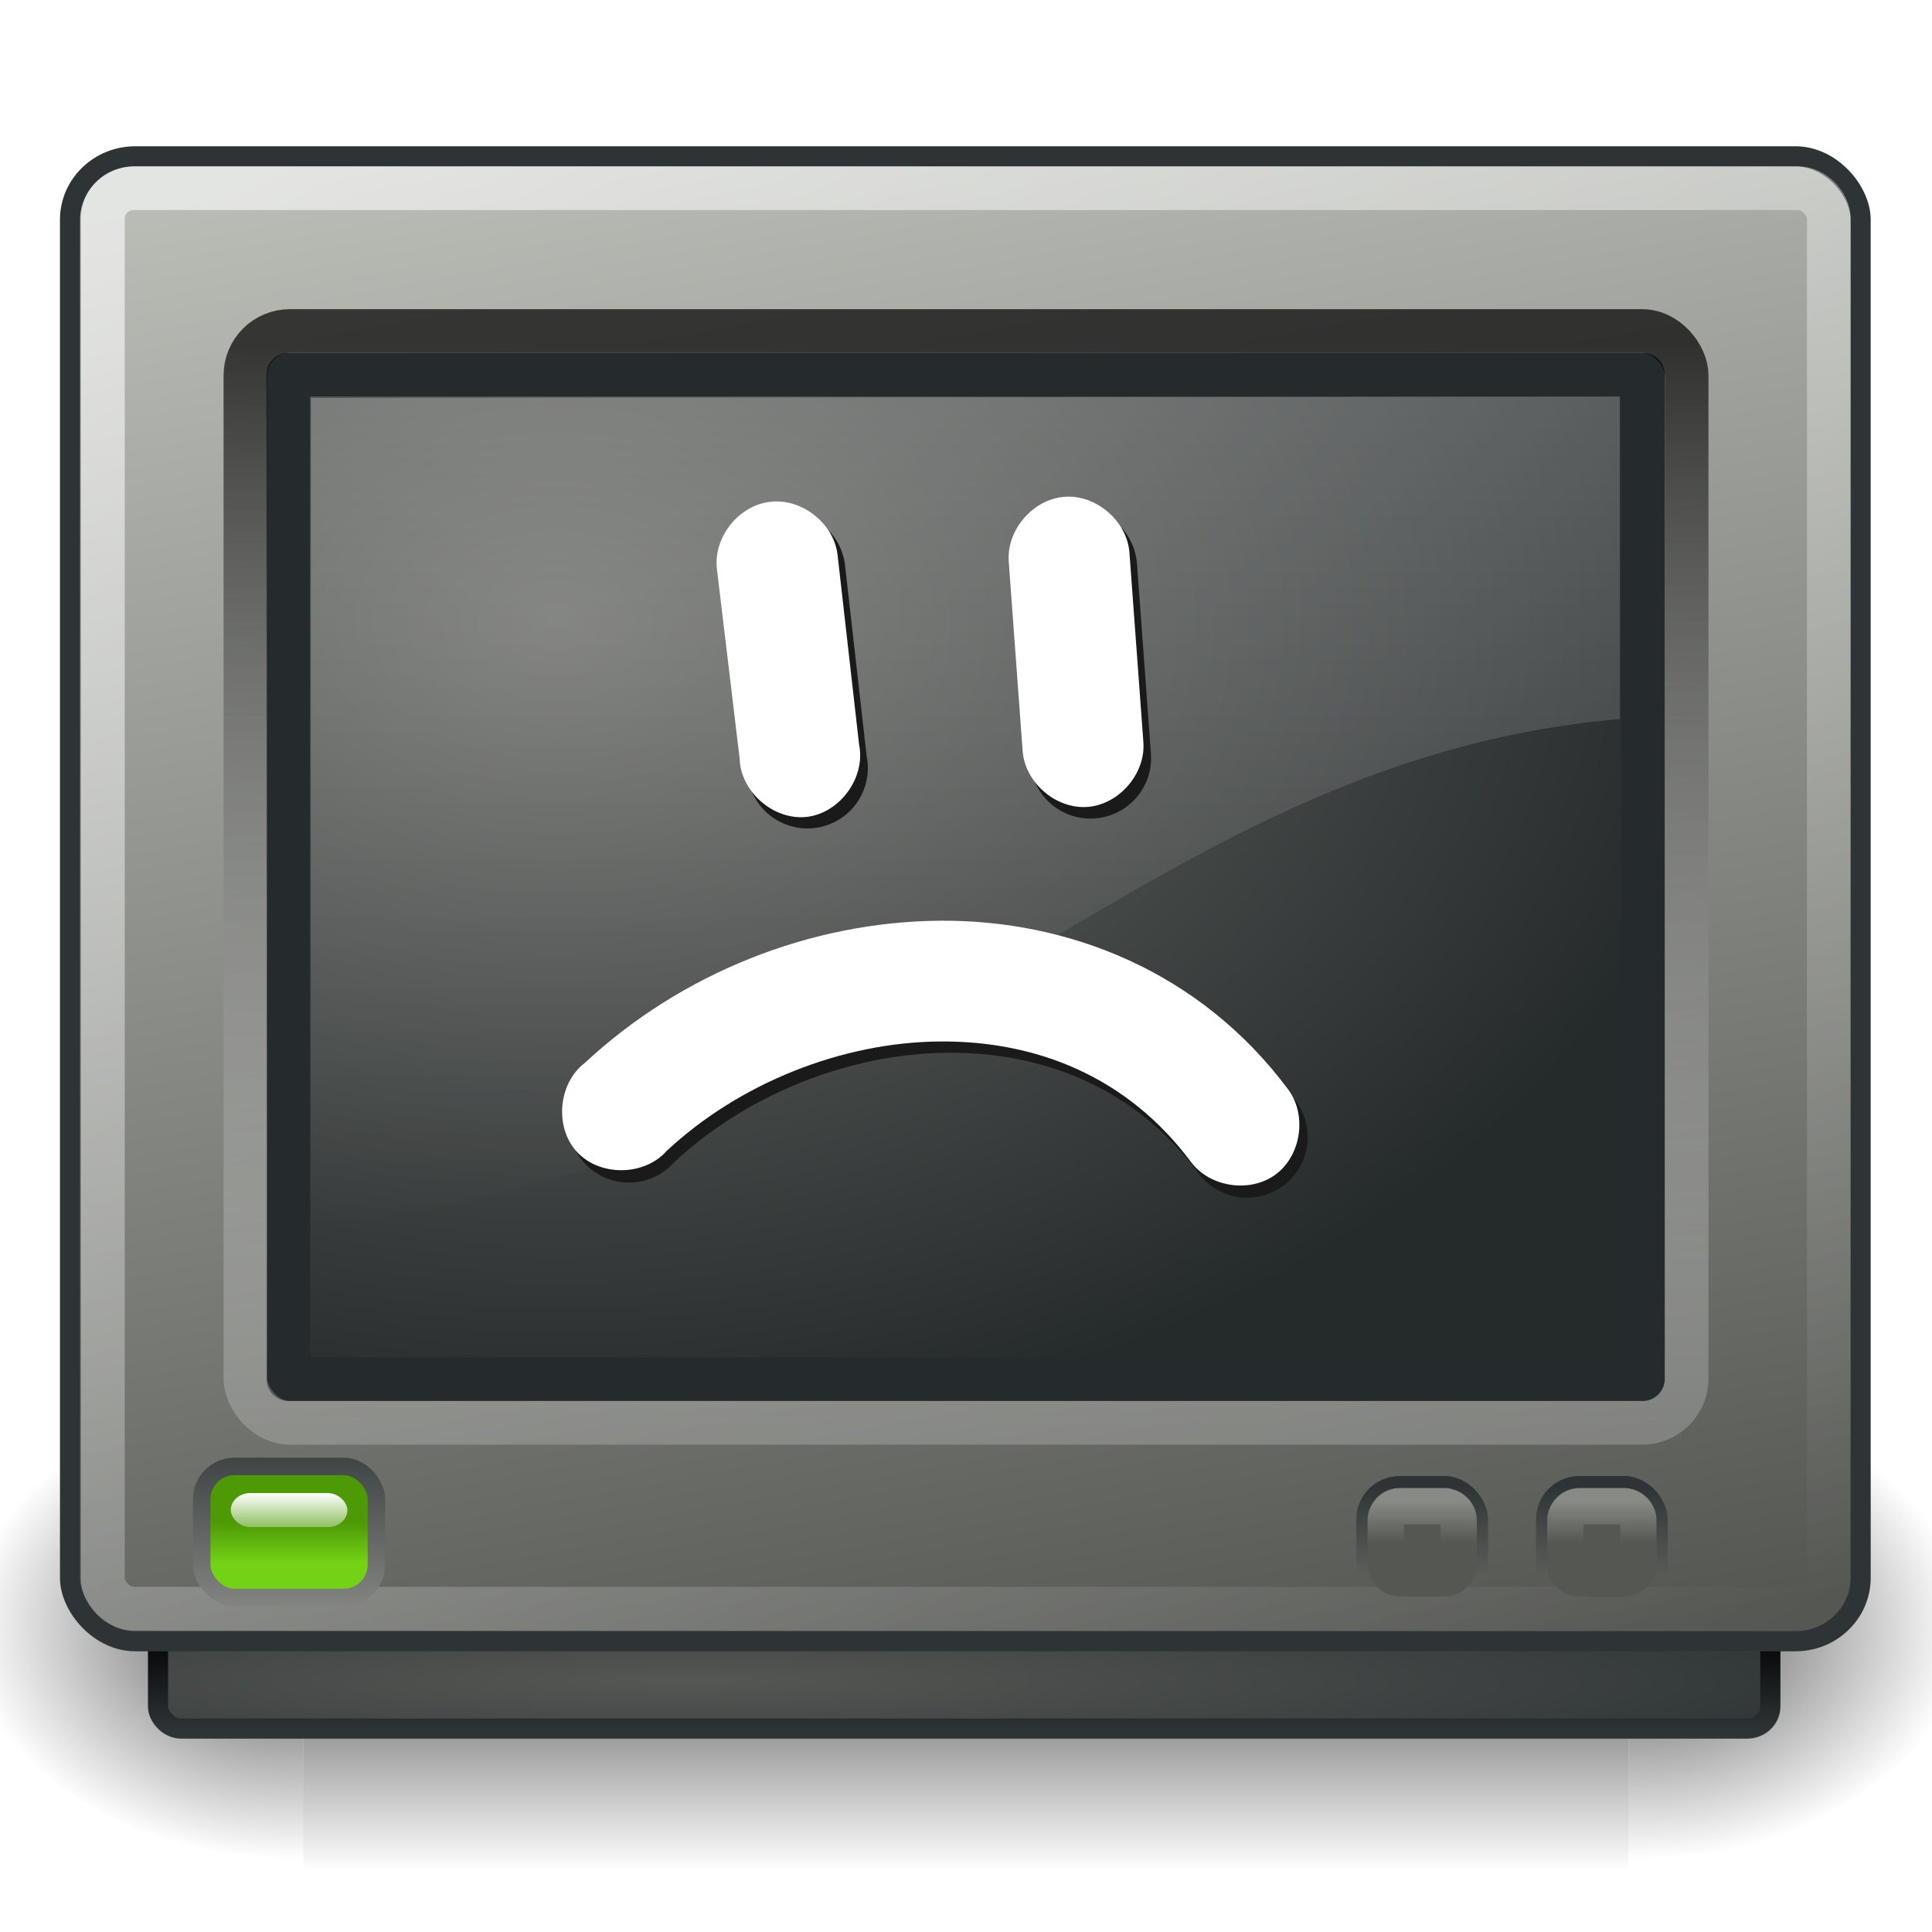 <?xml version="1.0" encoding="UTF-8" standalone="no"?>
<!-- Created with Inkscape (http://www.inkscape.org/) -->

<svg
   xmlns:dc="http://purl.org/dc/elements/1.1/"
   xmlns:cc="http://creativecommons.org/ns#"
   xmlns:rdf="http://www.w3.org/1999/02/22-rdf-syntax-ns#"
   xmlns:svg="http://www.w3.org/2000/svg"
   xmlns="http://www.w3.org/2000/svg"
   xmlns:xlink="http://www.w3.org/1999/xlink"
   version="1.1"
   width="48"
   height="48"
   id="svg4289">
  <defs
     id="defs4291">
    <linearGradient
       id="linearGradient3063">
      <stop
         id="stop3065"
         style="stop-color:#555753;stop-opacity:1"
         offset="0" />
      <stop
         id="stop3067"
         style="stop-color:#2e3436;stop-opacity:1"
         offset="1" />
    </linearGradient>
    <linearGradient
       id="linearGradient3010">
      <stop
         id="stop3012"
         style="stop-color:#2e3436;stop-opacity:1"
         offset="0" />
      <stop
         id="stop3014"
         style="stop-color:#2e3436;stop-opacity:0"
         offset="1" />
    </linearGradient>
    <linearGradient
       id="linearGradient3002">
      <stop
         id="stop3004"
         style="stop-color:#888a85;stop-opacity:1"
         offset="0" />
      <stop
         id="stop3006"
         style="stop-color:#555753;stop-opacity:1"
         offset="1" />
    </linearGradient>
    <linearGradient
       id="linearGradient2954">
      <stop
         id="stop2956"
         style="stop-color:#ffffff;stop-opacity:1"
         offset="0" />
      <stop
         id="stop2958"
         style="stop-color:#ffffff;stop-opacity:0"
         offset="1" />
    </linearGradient>
    <linearGradient
       id="linearGradient2875">
      <stop
         id="stop2877"
         style="stop-color:#2e3436;stop-opacity:1"
         offset="0" />
      <stop
         id="stop2879"
         style="stop-color:#888a85;stop-opacity:1"
         offset="1" />
    </linearGradient>
    <linearGradient
       id="linearGradient2865">
      <stop
         id="stop2867"
         style="stop-color:#73d216;stop-opacity:1"
         offset="0" />
      <stop
         id="stop2869"
         style="stop-color:#4e9a06;stop-opacity:1"
         offset="1" />
    </linearGradient>
    <linearGradient
       id="linearGradient2843">
      <stop
         id="stop2845"
         style="stop-color:#000000;stop-opacity:1"
         offset="0" />
      <stop
         id="stop2847"
         style="stop-color:#2e3436;stop-opacity:1"
         offset="1" />
    </linearGradient>
    <linearGradient
       id="linearGradient2835">
      <stop
         id="stop2837"
         style="stop-color:#000000;stop-opacity:1"
         offset="0" />
      <stop
         id="stop2839"
         style="stop-color:#ffffff;stop-opacity:0.299"
         offset="1" />
    </linearGradient>
    <linearGradient
       id="linearGradient5258">
      <stop
         id="stop5260"
         style="stop-color:#ffffff;stop-opacity:1"
         offset="0" />
      <stop
         id="stop5262"
         style="stop-color:#ffffff;stop-opacity:0"
         offset="1" />
    </linearGradient>
    <linearGradient
       id="linearGradient5060">
      <stop
         id="stop5062"
         style="stop-color:#000000;stop-opacity:1"
         offset="0" />
      <stop
         id="stop5064"
         style="stop-color:#000000;stop-opacity:0"
         offset="1" />
    </linearGradient>
    <linearGradient
       id="linearGradient5048">
      <stop
         id="stop5050"
         style="stop-color:#000000;stop-opacity:0"
         offset="0" />
      <stop
         id="stop5056"
         style="stop-color:#000000;stop-opacity:1"
         offset="0.5" />
      <stop
         id="stop5052"
         style="stop-color:#000000;stop-opacity:0"
         offset="1" />
    </linearGradient>
    <linearGradient
       id="linearGradient6240">
      <stop
         id="stop6242"
         style="stop-color:#ffffff;stop-opacity:1"
         offset="0" />
      <stop
         id="stop6244"
         style="stop-color:#ffffff;stop-opacity:0"
         offset="1" />
    </linearGradient>
    <linearGradient
       x1="20.157"
       y1="5.1"
       x2="20.157"
       y2="26.039"
       id="linearGradient6246"
       xlink:href="#linearGradient6240"
       gradientUnits="userSpaceOnUse"
       gradientTransform="matrix(0.904,0,0,1.143,2.278,0.709)" />
    <linearGradient
       id="linearGradient6123">
      <stop
         id="stop6125"
         style="stop-color:#babdb6;stop-opacity:1"
         offset="0" />
      <stop
         id="stop6127"
         style="stop-color:#555753;stop-opacity:1"
         offset="1" />
    </linearGradient>
    <linearGradient
       id="linearGradient5199">
      <stop
         id="stop5201"
         style="stop-color:#6c6e6a;stop-opacity:1"
         offset="0" />
      <stop
         id="stop5203"
         style="stop-color:#252a2b;stop-opacity:1"
         offset="1" />
    </linearGradient>
    <radialGradient
       cx="27.982"
       cy="19.163"
       r="16"
       fx="27.982"
       fy="19.163"
       id="radialGradient5205"
       xlink:href="#linearGradient5199"
       gradientUnits="userSpaceOnUse"
       gradientTransform="matrix(1.851,1.3527184e-6,0,1.284,-37.974,-9.167)" />
    <linearGradient
       x1="13.259"
       y1="3.985"
       x2="20.433"
       y2="42.573"
       id="linearGradient6129"
       xlink:href="#linearGradient6123"
       gradientUnits="userSpaceOnUse"
       gradientTransform="matrix(1.085,0,0,1.054,-0.973,-0.859)" />
    <linearGradient
       x1="2.985"
       y1="7.637"
       x2="24.985"
       y2="48.59"
       id="linearGradient5264"
       xlink:href="#linearGradient5258"
       gradientUnits="userSpaceOnUse"
       gradientTransform="matrix(1.085,0,0,1.052,-2.041,-0.818)" />
    <linearGradient
       x1="7.562"
       y1="8.812"
       x2="7.562"
       y2="33.576"
       id="linearGradient2841"
       xlink:href="#linearGradient2835"
       gradientUnits="userSpaceOnUse"
       gradientTransform="matrix(1.085,0,0,1.085,-2.041,-0.999)" />
    <linearGradient
       x1="5.5"
       y1="39.25"
       x2="5.5"
       y2="41.563"
       id="linearGradient2849"
       xlink:href="#linearGradient2843"
       gradientUnits="userSpaceOnUse"
       gradientTransform="matrix(1.085,0,0,1.085,-2.041,-2.084)" />
    <linearGradient
       x1="9.328"
       y1="36.703"
       x2="9.328"
       y2="35.795"
       id="linearGradient2966"
       xlink:href="#linearGradient2865"
       gradientUnits="userSpaceOnUse"
       gradientTransform="translate(0,1)" />
    <linearGradient
       x1="36.315"
       y1="33.792"
       x2="36.315"
       y2="36.833"
       id="linearGradient2968"
       xlink:href="#linearGradient2875"
       gradientUnits="userSpaceOnUse"
       gradientTransform="matrix(0.864,0,0,1.5,-21.872,-16.25)" />
    <linearGradient
       x1="9.328"
       y1="36.109"
       x2="9.328"
       y2="37.344"
       id="linearGradient2970"
       xlink:href="#linearGradient2954"
       gradientUnits="userSpaceOnUse" />
    <linearGradient
       x1="302.857"
       y1="366.648"
       x2="302.857"
       y2="609.505"
       id="linearGradient3034"
       xlink:href="#linearGradient5048"
       gradientUnits="userSpaceOnUse"
       gradientTransform="matrix(0.063,0,0,0.033,1.283,23.922)" />
    <radialGradient
       cx="605.714"
       cy="486.648"
       r="117.143"
       fx="605.714"
       fy="486.648"
       id="radialGradient3036"
       xlink:href="#linearGradient5060"
       gradientUnits="userSpaceOnUse"
       gradientTransform="matrix(0.063,0,0,0.033,1.295,23.922)" />
    <radialGradient
       cx="605.714"
       cy="486.648"
       r="117.143"
       fx="605.714"
       fy="486.648"
       id="radialGradient3038"
       xlink:href="#linearGradient5060"
       gradientUnits="userSpaceOnUse"
       gradientTransform="matrix(-0.063,0,0,0.033,46.705,23.922)" />
    <radialGradient
       cx="18.77"
       cy="46.491"
       r="18.959"
       fx="18.77"
       fy="46.491"
       id="radialGradient3061"
       xlink:href="#linearGradient3063"
       gradientUnits="userSpaceOnUse"
       gradientTransform="matrix(1.67,0,0,0.141,-14.268,35.224)" />
    <filter
       color-interpolation-filters="sRGB"
       id="filter3735">
      <feGaussianBlur
         id="feGaussianBlur3737"
         stdDeviation="0.168" />
    </filter>
    <linearGradient
       x1="37.211"
       y1="36.355"
       x2="37.211"
       y2="37.519"
       id="linearGradient3750"
       xlink:href="#linearGradient3002"
       gradientUnits="userSpaceOnUse"
       gradientTransform="translate(1,0)" />
    <linearGradient
       x1="36.315"
       y1="34.612"
       x2="36.315"
       y2="36.529"
       id="linearGradient3777"
       xlink:href="#linearGradient3010"
       gradientUnits="userSpaceOnUse"
       gradientTransform="matrix(0.864,0,0,1.524,-21.872,-17.071)" />
    <linearGradient
       x1="37.211"
       y1="36.355"
       x2="37.211"
       y2="37.519"
       id="linearGradient3779"
       xlink:href="#linearGradient3002"
       gradientUnits="userSpaceOnUse"
       gradientTransform="matrix(1.21,0,0,1.21,-7.073,-7.866)" />
    <linearGradient
       x1="36.315"
       y1="34.612"
       x2="36.315"
       y2="36.529"
       id="linearGradient3781"
       xlink:href="#linearGradient3010"
       gradientUnits="userSpaceOnUse"
       gradientTransform="matrix(0.864,0,0,1.524,-21.872,-17.071)" />
    <linearGradient
       x1="37.211"
       y1="36.355"
       x2="37.211"
       y2="37.519"
       id="linearGradient3783"
       xlink:href="#linearGradient3002"
       gradientUnits="userSpaceOnUse"
       gradientTransform="matrix(1.21,0,0,1.21,-7.073,-7.866)" />
    <linearGradient
       x1="302.857"
       y1="366.648"
       x2="302.857"
       y2="609.505"
       id="linearGradient3682"
       xlink:href="#linearGradient5048"
       gradientUnits="userSpaceOnUse"
       gradientTransform="matrix(0.063,0,0,0.033,1.283,23.922)" />
    <radialGradient
       cx="605.714"
       cy="486.648"
       r="117.143"
       fx="605.714"
       fy="486.648"
       id="radialGradient3684"
       xlink:href="#linearGradient5060"
       gradientUnits="userSpaceOnUse"
       gradientTransform="matrix(0.063,0,0,0.033,1.295,23.922)" />
    <radialGradient
       cx="605.714"
       cy="486.648"
       r="117.143"
       fx="605.714"
       fy="486.648"
       id="radialGradient3686"
       xlink:href="#linearGradient5060"
       gradientUnits="userSpaceOnUse"
       gradientTransform="matrix(-0.063,0,0,0.033,46.705,23.922)" />
    <filter
       color-interpolation-filters="sRGB"
       id="filter3851">
      <feGaussianBlur
         id="feGaussianBlur3853"
         stdDeviation="0.266" />
    </filter>
  </defs>
  <g
     id="layer1">
    <g
       transform="matrix(1.085,0,0,1.492,-2.041,-19.232)"
       id="g3029"
       style="opacity:0.7">
      <rect
         width="30.35"
         height="8"
         x="8.825"
         y="36"
         id="rect6709"
         style="color:#000000;fill:url(#linearGradient3682);fill-opacity:1;fill-rule:nonzero;stroke:none;stroke-width:1;marker:none;visibility:visible;display:inline;overflow:visible" />
      <path
         d="m 39.175,36 c 0,0 0,8 0,8 3.237,0.015 7.825,-1.792 7.825,-4 0,-2.208 -3.612,-3.999 -7.825,-3.999 z"
         id="path6711"
         style="color:#000000;fill:url(#radialGradient3684);fill-opacity:1;fill-rule:nonzero;stroke:none;stroke-width:1;marker:none;visibility:visible;display:inline;overflow:visible" />
      <path
         d="m 8.825,36 c 0,0 0,8 0,8 -3.237,0.015 -7.825,-1.792 -7.825,-4 0,-2.208 3.612,-3.999 7.825,-3.999 z"
         id="path6713"
         style="color:#000000;fill:url(#radialGradient3686);fill-opacity:1;fill-rule:nonzero;stroke:none;stroke-width:1;marker:none;visibility:visible;display:inline;overflow:visible" />
    </g>
    <rect
       width="40.058"
       height="4.272"
       rx="0.577"
       ry="0.548"
       x="3.926"
       y="38.674"
       id="rect6892"
       style="fill:url(#radialGradient3061);fill-opacity:1;fill-rule:nonzero;stroke:url(#linearGradient2849);stroke-width:0.5;stroke-linecap:butt;stroke-linejoin:miter;stroke-miterlimit:4;stroke-opacity:1;stroke-dasharray:none;stroke-dashoffset:0" />
    <rect
       width="44.487"
       height="36.892"
       rx="1.62"
       ry="1.574"
       x="1.74"
       y="3.884"
       id="rect4307"
       style="fill:url(#linearGradient6129);fill-opacity:1;fill-rule:nonzero;stroke:#2e3436;stroke-width:0.5;stroke-linecap:butt;stroke-linejoin:round;stroke-miterlimit:4;stroke-opacity:1;stroke-dasharray:none;stroke-dashoffset:0" />
    <rect
       width="33.653"
       height="24.956"
       rx="0"
       ry="0"
       x="7.165"
       y="9.309"
       id="rect5197"
       style="fill:url(#radialGradient5205);fill-opacity:1;fill-rule:nonzero;stroke:#252a2c;stroke-width:1.085;stroke-linecap:butt;stroke-linejoin:round;stroke-miterlimit:4;stroke-opacity:1;stroke-dasharray:none;stroke-dashoffset:0" />
    <path
       d="m 7.724,9.888 0,20.58 C 22.591,28.92 28.155,18.911 40.243,17.865 l 1e-6,-8.013 -32.519,0.036 z"
       id="path4073"
       style="opacity:0.263;fill:url(#linearGradient6246);fill-opacity:1;fill-rule:evenodd;stroke:none;display:inline" />
    <rect
       width="42.88"
       height="35.292"
       rx="0.767"
       ry="0.744"
       x="2.556"
       y="4.676"
       id="rect6131"
       style="opacity:0.6;fill:none;stroke:url(#linearGradient5264);stroke-width:1.085;stroke-linecap:butt;stroke-linejoin:miter;stroke-miterlimit:4;stroke-opacity:1;stroke-dasharray:none;stroke-dashoffset:0" />
    <rect
       width="35.807"
       height="27.126"
       rx="1.104"
       ry="1.104"
       x="6.097"
       y="8.224"
       id="rect2833"
       style="opacity:0.7;fill:none;stroke:url(#linearGradient2841);stroke-width:1.085;stroke-linecap:butt;stroke-linejoin:round;stroke-miterlimit:4;stroke-opacity:1;stroke-dasharray:none;stroke-dashoffset:0" />
    <g
       transform="matrix(1.085,0,0,1.085,-3.126,-2.084)"
       id="g2962">
      <rect
         width="4"
         height="3"
         rx="0.747"
         ry="0.75"
         x="7.5"
         y="35.5"
         id="rect2855"
         style="fill:url(#linearGradient2966);fill-opacity:1;fill-rule:nonzero;stroke:url(#linearGradient2968);stroke-width:0.4;stroke-linecap:round;stroke-linejoin:miter;stroke-miterlimit:4;stroke-opacity:1;stroke-dasharray:none;stroke-dashoffset:0" />
      <rect
         width="2.669"
         height="0.779"
         rx="0.445"
         ry="0.39"
         x="8.166"
         y="36.11"
         id="rect2873"
         style="color:#000000;fill:url(#linearGradient2970);fill-opacity:1;fill-rule:nonzero;stroke:none;stroke-width:1;marker:none;visibility:visible;display:inline;overflow:visible" />
    </g>
    <g
       transform="matrix(0.744,0,0,0.744,10.41,10.408)"
       id="g3764">
      <g
         transform="translate(30,0)"
         id="g2974"
         style="fill:#555753">
        <rect
           width="4"
           height="4"
           rx="1.248"
           ry="1.248"
           x="7.5"
           y="35.5"
           id="rect2976"
           style="fill:none;stroke:url(#linearGradient3781);stroke-width:0.4;stroke-linecap:round;stroke-linejoin:miter;stroke-miterlimit:4;stroke-opacity:1;stroke-dasharray:none;stroke-dashoffset:0" />
      </g>
      <path
         d="m 38.75,36.312 c -0.249,0 -0.469,0.22 -0.469,0.469 l 0,1.469 c 0,0.249 0.22,0.469 0.469,0.469 l 1.5,0 c 0.249,0 0.469,-0.22 0.469,-0.469 l 0,-1.469 c 0,-0.249 -0.22,-0.469 -0.469,-0.469 l -1.5,0 z"
         id="rect3745"
         style="color:#000000;fill:#555753;fill-opacity:1;stroke:url(#linearGradient3783);stroke-width:1.21;stroke-linecap:square;stroke-linejoin:round;stroke-miterlimit:4;stroke-opacity:1;stroke-dasharray:none;stroke-dashoffset:1.5;marker:none;visibility:visible;display:inline;overflow:visible" />
    </g>
    <g
       transform="matrix(0.744,0,0,0.744,5.946,10.408)"
       id="g3769">
      <g
         transform="translate(30,0)"
         id="g3771"
         style="fill:#555753">
        <rect
           width="4"
           height="4"
           rx="1.248"
           ry="1.248"
           x="7.5"
           y="35.5"
           id="rect3773"
           style="fill:none;stroke:url(#linearGradient3777);stroke-width:0.4;stroke-linecap:round;stroke-linejoin:miter;stroke-miterlimit:4;stroke-opacity:1;stroke-dasharray:none;stroke-dashoffset:0" />
      </g>
      <path
         d="m 38.75,36.312 c -0.249,0 -0.469,0.22 -0.469,0.469 l 0,1.469 c 0,0.249 0.22,0.469 0.469,0.469 l 1.5,0 c 0.249,0 0.469,-0.22 0.469,-0.469 l 0,-1.469 c 0,-0.249 -0.22,-0.469 -0.469,-0.469 l -1.5,0 z"
         id="path3775"
         style="color:#000000;fill:#555753;fill-opacity:1;stroke:url(#linearGradient3779);stroke-width:1.21;stroke-linecap:square;stroke-linejoin:round;stroke-miterlimit:4;stroke-opacity:1;stroke-dasharray:none;stroke-dashoffset:1.5;marker:none;visibility:visible;display:inline;overflow:visible" />
    </g>
    <path
       d="M 26.625,12.625 A 1.5,1.5 0 0 0 25.25,14.25 l 0.344,4.688 a 1.504,1.504 0 1 0 3,-0.219 L 28.25,14.031 A 1.5,1.5 0 0 0 26.625,12.625 z m -7.156,0.094 A 1.5,1.5 0 0 0 19.312,12.75 1.5,1.5 0 0 0 18,14.438 l 0.562,4.688 a 1.5,1.5 0 1 0 2.969,-0.344 L 21,14.094 a 1.5,1.5 0 0 0 -1.531,-1.375 z M 27.031,17.5 C 27.571,17.5 28,17.929 28,18.469 c 0,0.54 -0.429,1 -0.969,1 -0.54,0 -0.969,-0.46 -0.969,-1 0,-0.54 0.429,-0.969 0.969,-0.969 z M 20,17.75 c 0.54,0 0.969,0.429 0.969,0.969 0,0.54 -0.429,0.969 -0.969,0.969 -0.54,0 -0.969,-0.429 -0.969,-0.969 C 19.031,18.179 19.46,17.75 20,17.75 z m 3.531,5.406 c -3.215,0.027 -6.423,1.306 -8.812,3.531 A 1.5,1.5 0 1 0 16.75,28.875 c 1.816,-1.692 4.36,-2.698 6.781,-2.719 2.422,-0.02 4.674,0.883 6.25,3 a 1.506,1.506 0 0 0 2.406,-1.812 c -2.17,-2.915 -5.441,-4.214 -8.656,-4.188 z"
       id="path3081"
       style="font-size:medium;font-style:normal;font-variant:normal;font-weight:normal;font-stretch:normal;text-indent:0;text-align:start;text-decoration:none;line-height:normal;letter-spacing:normal;word-spacing:normal;text-transform:none;direction:ltr;block-progression:tb;writing-mode:lr-tb;text-anchor:start;baseline-shift:baseline;color:#000000;fill:#1a1a1a;fill-opacity:1;stroke:none;stroke-width:3;marker:none;visibility:visible;display:inline;overflow:visible;filter:url(#filter3851);enable-background:accumulate;font-family:Sans;-inkscape-font-specification:Sans" />
    <path
       d="m 26.438,12.344 c -0.786,0.063 -1.443,0.839 -1.375,1.625 l 0.344,4.688 c 0.057,0.785 0.824,1.448 1.609,1.391 0.785,-0.057 1.448,-0.824 1.391,-1.609 L 28.062,13.75 c -0.047,-0.797 -0.829,-1.474 -1.625,-1.406 z m -7.312,0.125 c -0.788,0.092 -1.417,0.901 -1.312,1.688 l 0.562,4.688 c 0.022,0.829 0.848,1.545 1.672,1.45 C 20.871,20.198 21.512,19.313 21.344,18.5 L 20.812,13.812 C 20.736,13.014 19.921,12.365 19.125,12.469 z M 23.344,22.875 c -3.215,0.027 -6.423,1.306 -8.812,3.531 -0.666,0.504 -0.763,1.605 -0.194,2.217 0.569,0.612 1.673,0.598 2.225,-0.029 1.816,-1.692 4.36,-2.698 6.781,-2.719 2.422,-0.02 4.674,0.883 6.25,3 0.475,0.63 1.479,0.771 2.109,0.297 C 32.333,28.697 32.475,27.692 32,27.062 29.83,24.148 26.559,22.848 23.344,22.875 z"
       id="path99"
       style="font-size:medium;font-style:normal;font-variant:normal;font-weight:normal;font-stretch:normal;text-indent:0;text-align:start;text-decoration:none;line-height:normal;letter-spacing:normal;word-spacing:normal;text-transform:none;direction:ltr;block-progression:tb;writing-mode:lr-tb;text-anchor:start;baseline-shift:baseline;color:#000000;fill:#ffffff;fill-opacity:1;stroke:none;stroke-width:3;marker:none;visibility:visible;display:inline;overflow:visible;enable-background:accumulate;font-family:Sans;-inkscape-font-specification:Sans" />
  </g>
</svg>
